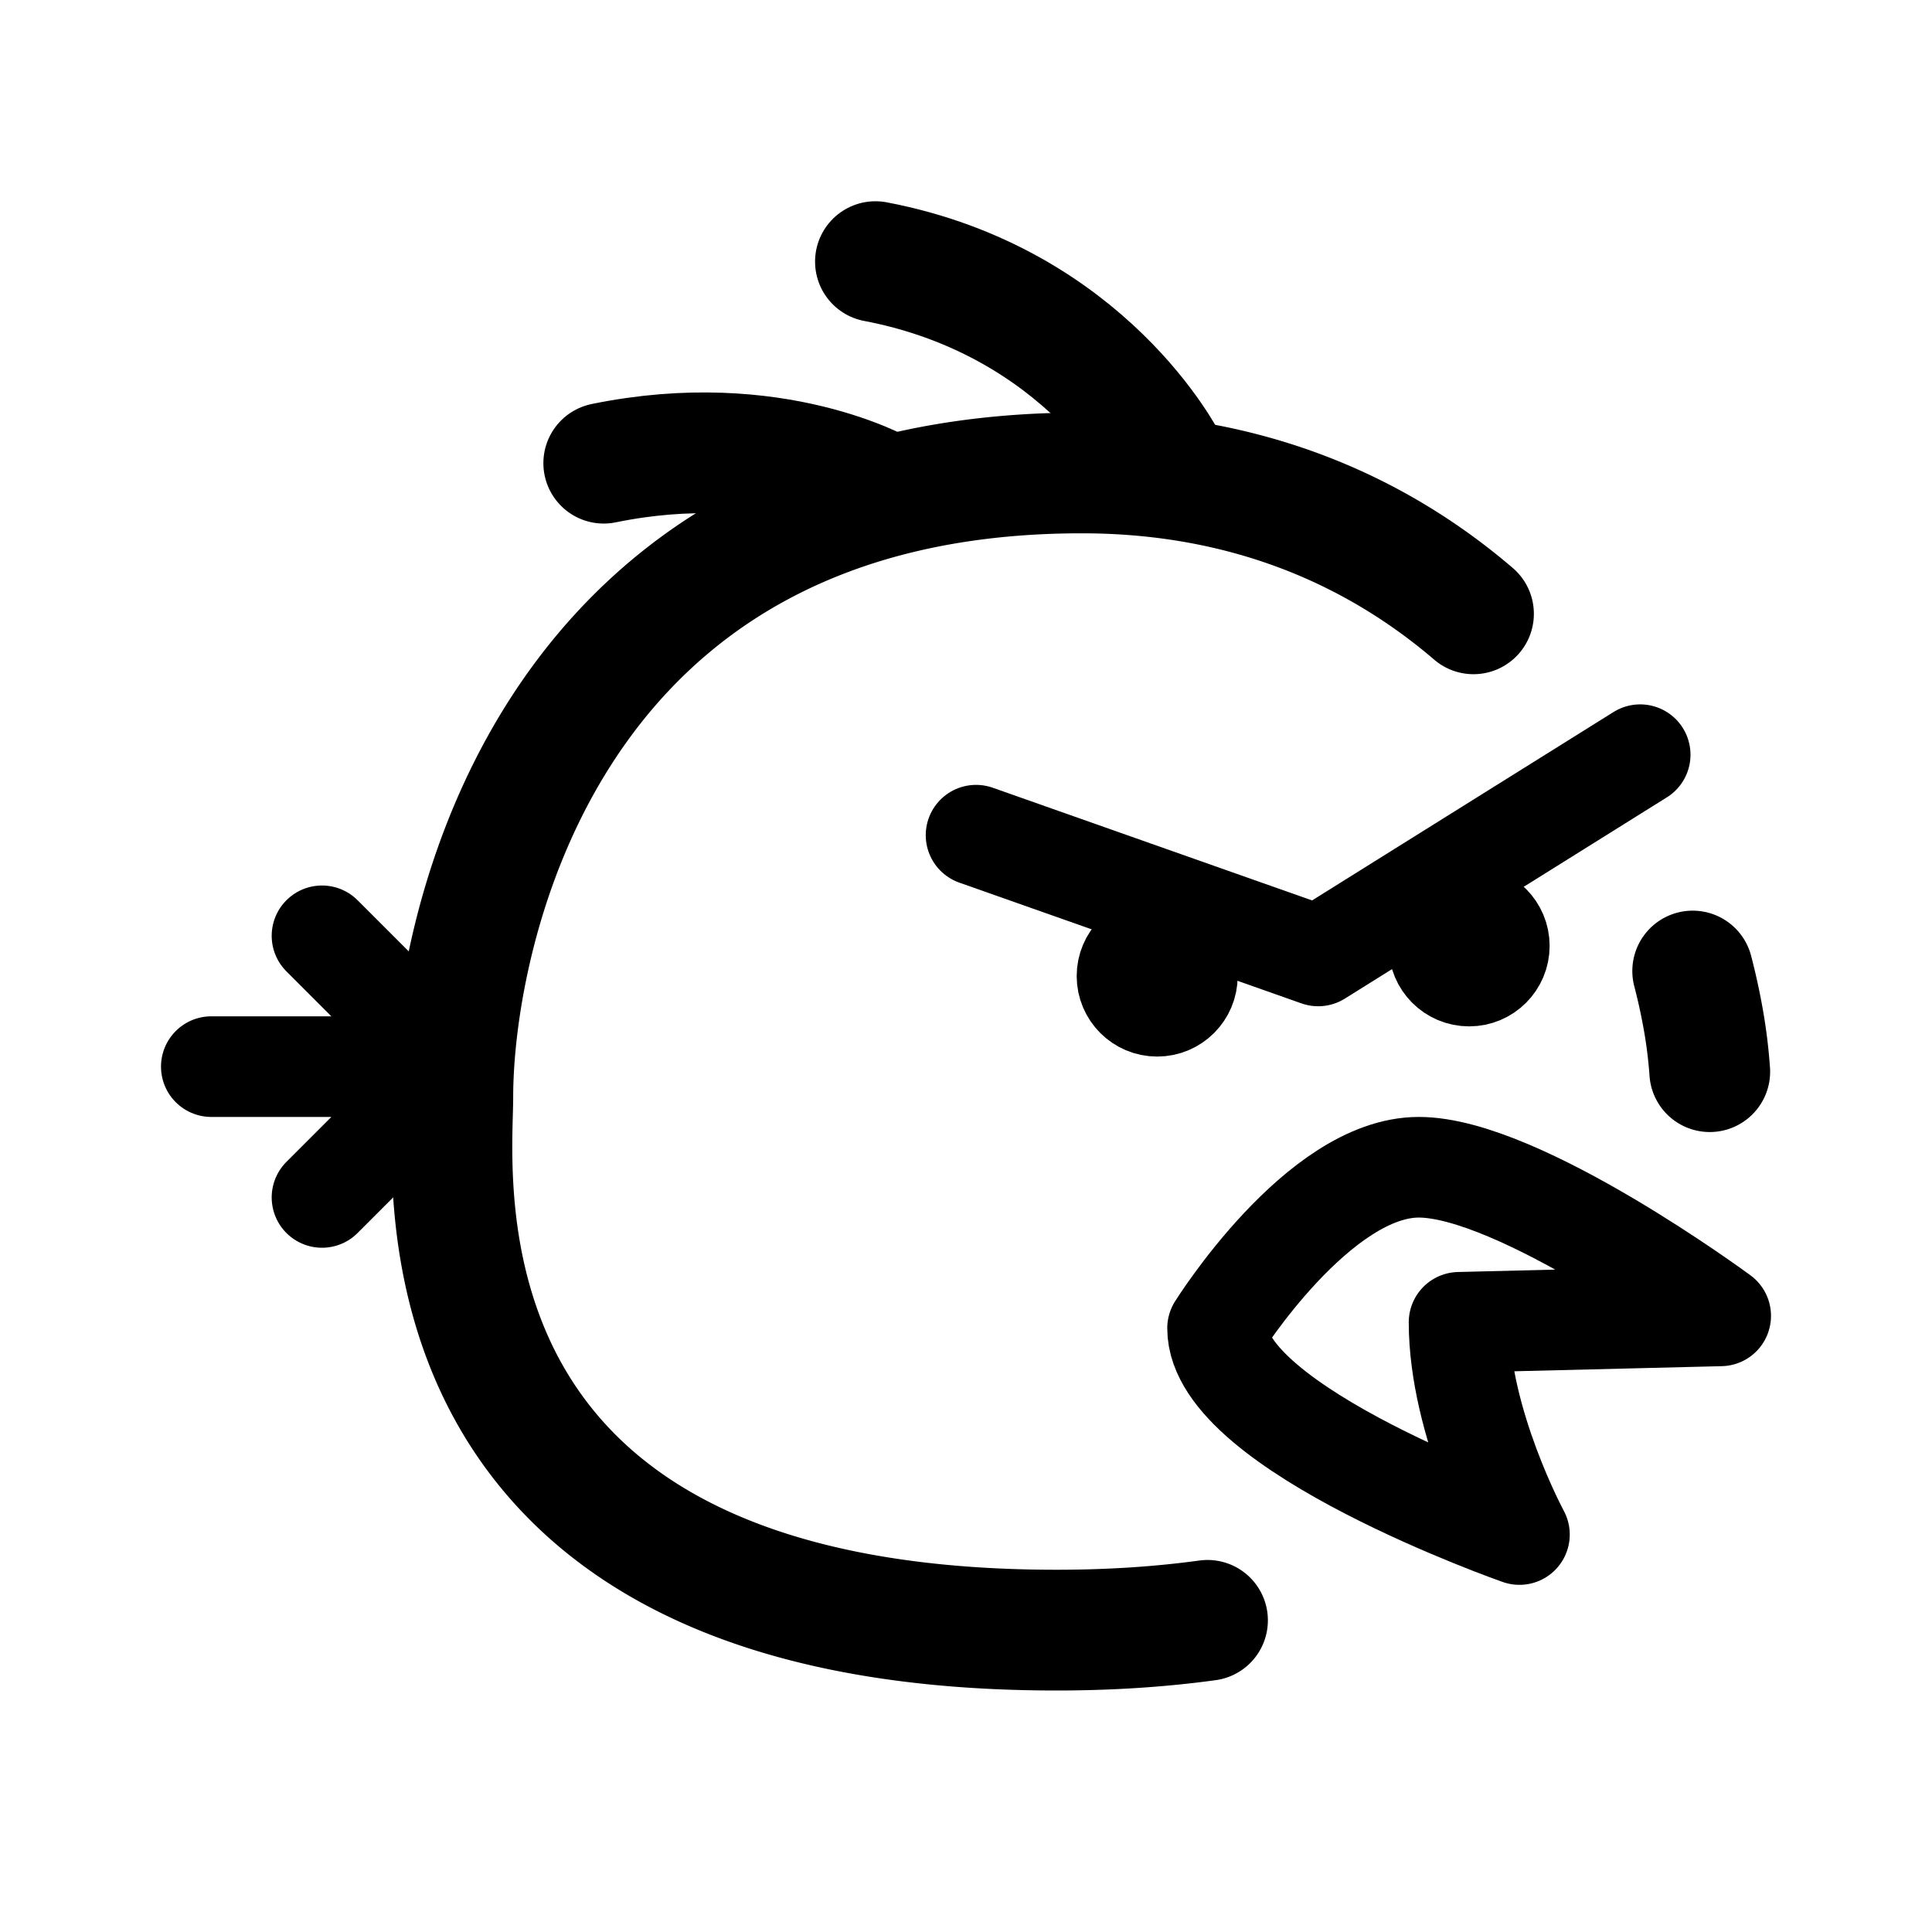 <svg width="192" height="192" viewBox="0 0 192 192" fill="none" xmlns="http://www.w3.org/2000/svg"><path d="M171 130.769S151 116 141 116s-20 16-20 16c0 10 30 20.5 30 20.5s-6-11.091-6-21.091l26-.64ZM97 83l34 12 32-20" stroke="#000" stroke-width="10" stroke-linecap="round" stroke-linejoin="round"/><circle cx="115" cy="97" r="4" stroke="#000" stroke-width="8" stroke-linecap="round" stroke-linejoin="round"/><circle cx="146" cy="94" r="4" stroke="#000" stroke-width="8" stroke-linecap="round" stroke-linejoin="round"/><path d="M146.433 61c-9.639-8.254-22.473-14-38.933-14C54 47 45 93 45 109c0 8-5 53 60 53 5.427 0 10.416-.341 15-.972m49.913-54.528a49.44 49.44 0 0 0-.698-5.5 61.807 61.807 0 0 0-.997-4.5" stroke="#000" stroke-width="12" stroke-linecap="round" stroke-linejoin="round"/><path d="M21 106h24M32 93l13 13m-13 13 13-13" stroke="#000" stroke-width="10" stroke-linecap="round" stroke-linejoin="round"/><path d="M87 26c21 4 29 20 29 20m-56 .03c17-3.487 28 3 28 3" stroke="#000" stroke-width="12" stroke-linecap="round" stroke-linejoin="round"/></svg>
